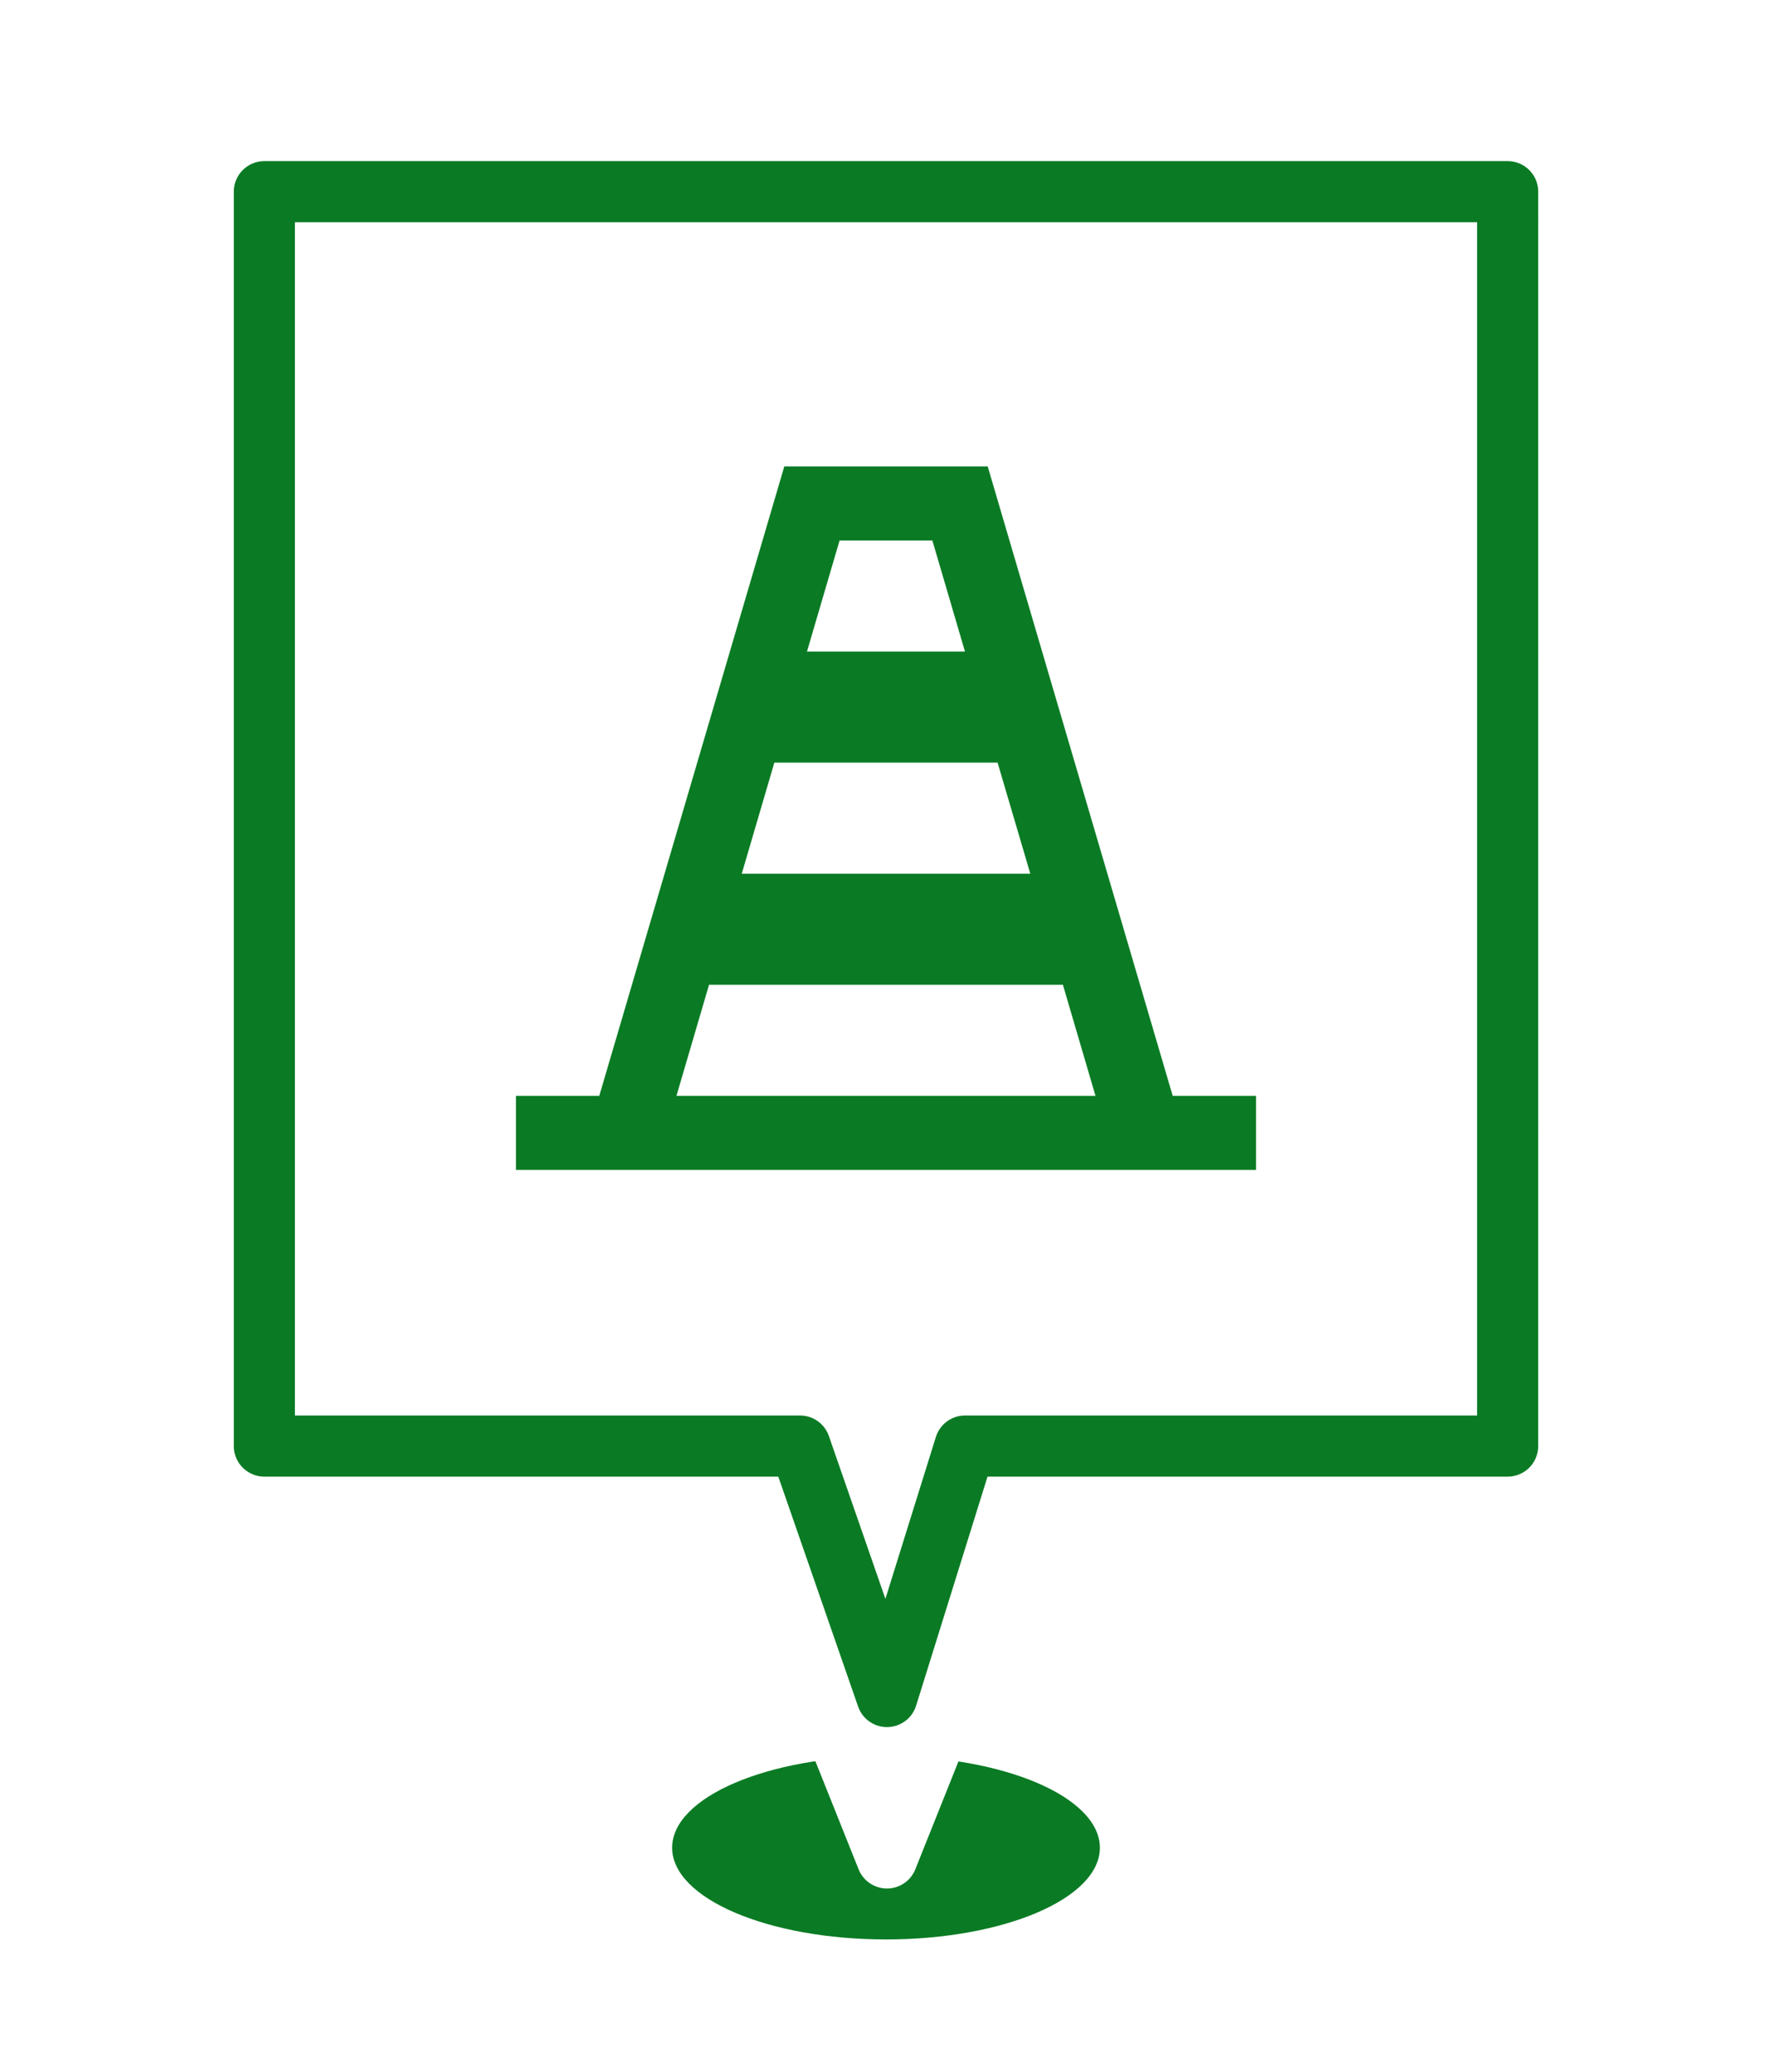 <svg xmlns="http://www.w3.org/2000/svg" xmlns:xlink="http://www.w3.org/1999/xlink" width="87" height="101.68" viewBox="0 0 87 101.68"><defs><style>.a{fill:#0a7b24;}.b{fill:#fff;stroke:#fff;}.b,.c{stroke-linejoin:round;stroke-width:3px;}.c{fill:none;stroke:#0a7b24;}.d{filter:url(#a);}</style><filter id="a" x="0" y="0" width="87" height="101.68" filterUnits="userSpaceOnUse"><feOffset dy="3" input="SourceAlpha"/><feGaussianBlur stdDeviation="3" result="b"/><feFlood flood-opacity="0.161"/><feComposite operator="in" in2="b"/><feComposite in="SourceGraphic"/></filter></defs><g transform="translate(-273.256 -18.992)"><g transform="translate(98.894 -73.761)"><ellipse class="a" cx="10.5" cy="4.5" rx="10.5" ry="4.5" transform="translate(207.362 178.933)"/><g class="d" transform="matrix(1, 0, 0, 1, 174.36, 92.75)"><path class="b" d="M250.862,100.253h-66v66h27.175l5.872,14.68,5.872-14.68h27.082Z" transform="translate(-174.36 -92.75)"/></g><path class="c" d="M248.383,163.72h-26.64l-3.834,12.292-4.268-12.292h-26.3V102.16h61.043Z"/></g><g transform="translate(298.588 41.881)"><path class="a" d="M119.208,7.01h-9.986L100.138,37.9H96.047v3.633h36.335V37.9h-4.091ZM121.3,27H107.133l1.6-5.452h10.96Zm-4.808-16.352,1.6,5.45h-7.757l1.6-5.45ZM103.927,37.9l1.6-5.45H122.9l1.6,5.45Z" transform="translate(-96.047 -7.01)"/></g></g></svg>